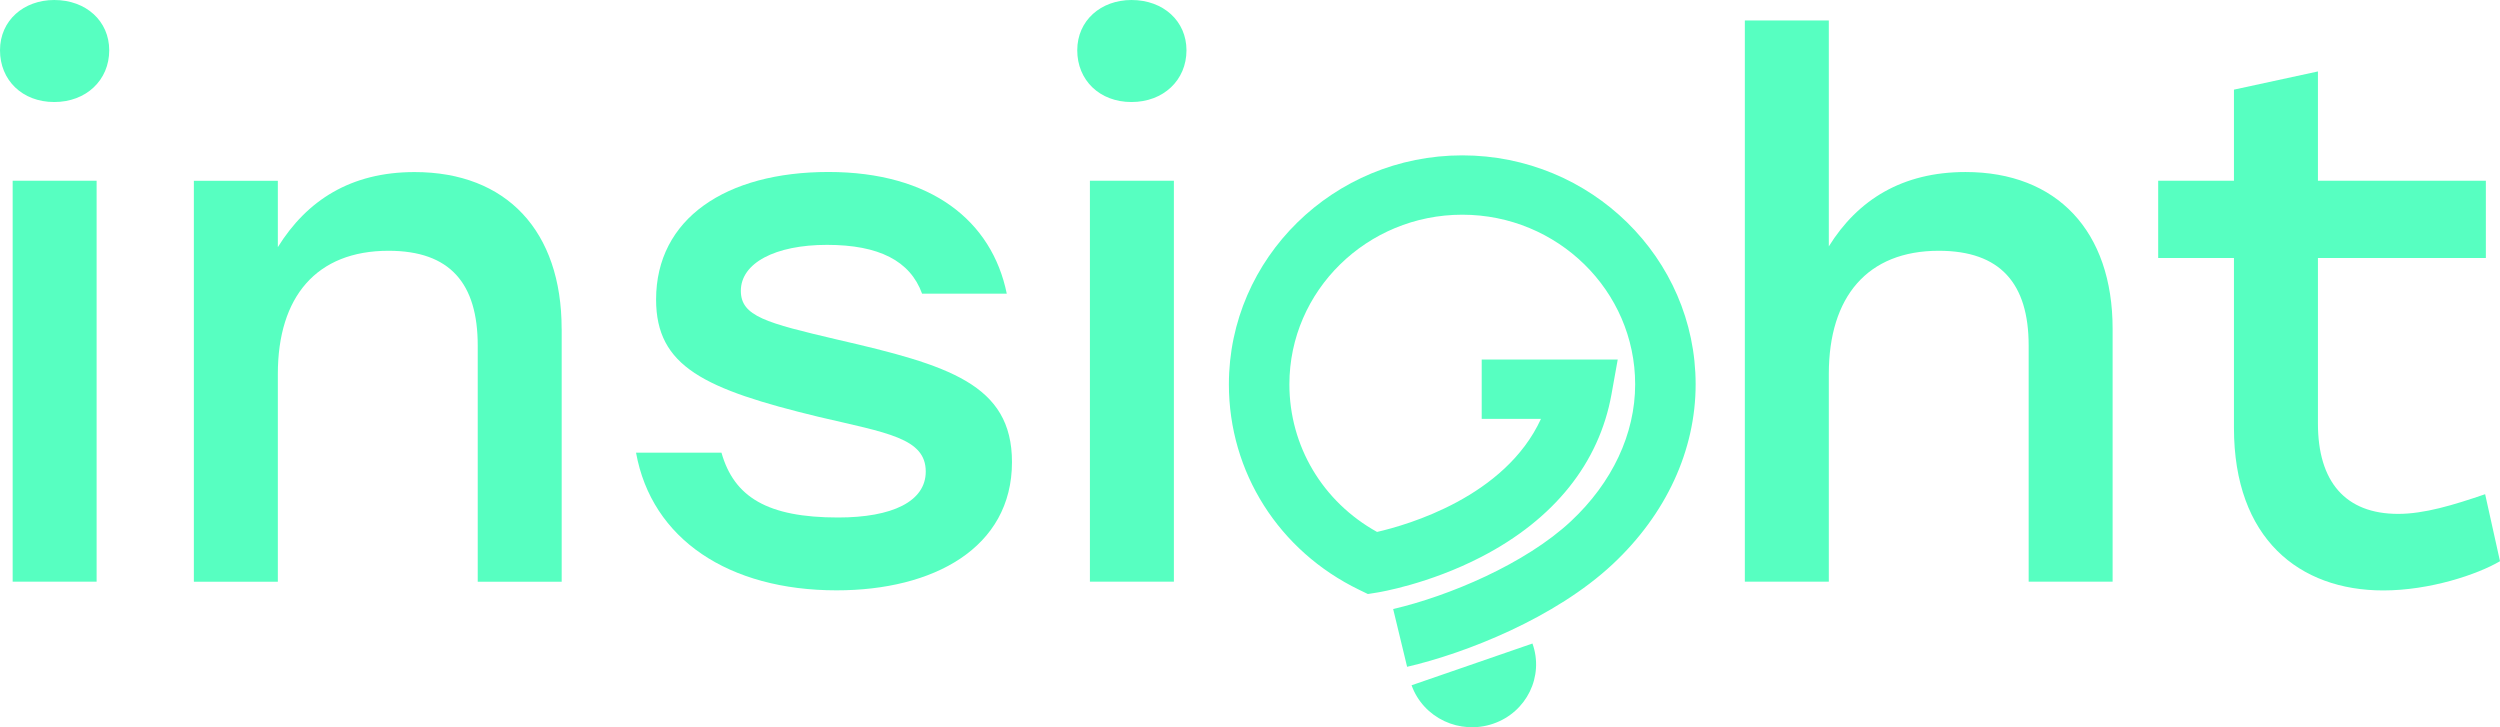 <svg width="110" height="32" viewBox="0 0 110 32" fill="none" xmlns="http://www.w3.org/2000/svg">
<path d="M4.806 2.212C4.806 3.527 3.792 4.489 2.386 4.489C0.98 4.489 0 3.527 0 2.212C0 0.897 1.046 0 2.386 0C3.792 0 4.806 0.931 4.806 2.212ZM0.557 7.953H4.251V25.592H0.557V7.953Z" fill="#57FFC1"/>
<path d="M24.714 14.465V25.595H21.02V15.203C21.02 12.477 19.811 11.034 17.096 11.034C13.925 11.034 12.225 13.055 12.225 16.453V25.595H8.53V7.956H12.225V10.874C13.499 8.822 15.428 7.571 18.24 7.571C22.294 7.571 24.712 10.17 24.712 14.467L24.714 14.465Z" fill="#57FFC1"/>
<path d="M27.983 19.916H31.744C32.298 21.872 33.77 22.77 36.876 22.77C39.262 22.77 40.733 22.064 40.733 20.749C40.733 19.274 39.033 19.05 36.027 18.343C30.992 17.124 28.868 16.131 28.868 13.18C28.868 9.62 31.94 7.567 36.452 7.567C40.964 7.567 43.644 9.715 44.298 12.922H40.572C40.049 11.479 38.675 10.774 36.389 10.774C34.102 10.774 32.597 11.576 32.597 12.796C32.597 13.917 33.708 14.206 36.846 14.943C41.718 16.065 44.527 16.9 44.527 20.331C44.527 24.116 41.061 25.975 36.812 25.975C32.072 25.975 28.672 23.73 27.985 19.914L27.983 19.916Z" fill="#57FFC1"/>
<path d="M52.205 2.212C52.205 3.527 51.191 4.489 49.785 4.489C48.38 4.489 47.399 3.527 47.399 2.212C47.399 0.897 48.445 0 49.785 0C51.191 0 52.205 0.931 52.205 2.212ZM47.956 7.953H51.651V25.592H47.956V7.953Z" fill="#57FFC1"/>
<path d="M92.955 14.465V25.594H89.261V15.203C89.261 12.477 88.018 11.034 85.306 11.034C82.168 11.034 80.468 13.055 80.468 16.453V25.594H76.773V0.899H80.468V10.841C81.743 8.788 83.705 7.569 86.483 7.569C90.503 7.569 92.955 10.168 92.955 14.465Z" fill="#57FFC1"/>
<path d="M109.996 24.695C109.016 25.272 106.924 25.979 104.864 25.979C101.17 25.979 98.294 23.702 98.294 18.827V11.353H94.96V7.953H98.294V3.944L101.989 3.143V7.953H109.378V11.353H101.989V18.634C101.989 21.199 103.198 22.611 105.52 22.611C106.664 22.611 107.938 22.227 109.346 21.745L110 24.695H109.996Z" fill="#57FFC1"/>
<path d="M61.913 29.34L61.299 26.797C63.745 26.228 67.111 24.813 69.122 22.934C70.943 21.23 71.947 19.091 71.947 16.91C71.947 12.795 68.534 9.447 64.34 9.447C60.145 9.447 56.733 12.795 56.733 16.91C56.733 19.629 58.2 22.08 60.59 23.405C61.937 23.096 66.226 21.864 67.803 18.43H65.195V15.819H71.18L70.905 17.352C70.361 20.372 68.383 22.844 65.184 24.5C62.862 25.702 60.696 26.055 60.605 26.07L60.186 26.137L59.805 25.952C56.269 24.24 54.071 20.778 54.071 16.91C54.071 11.356 58.678 6.836 64.34 6.836C70.001 6.836 74.608 11.356 74.608 16.91C74.608 19.812 73.312 22.622 70.958 24.824C68.424 27.194 64.501 28.737 61.911 29.34H61.913Z" fill="#57FFC1"/>
<path d="M67.428 28.315C67.944 29.757 67.174 31.336 65.704 31.842C64.235 32.349 62.626 31.593 62.109 30.152" fill="#57FFC1"/>
</svg>
